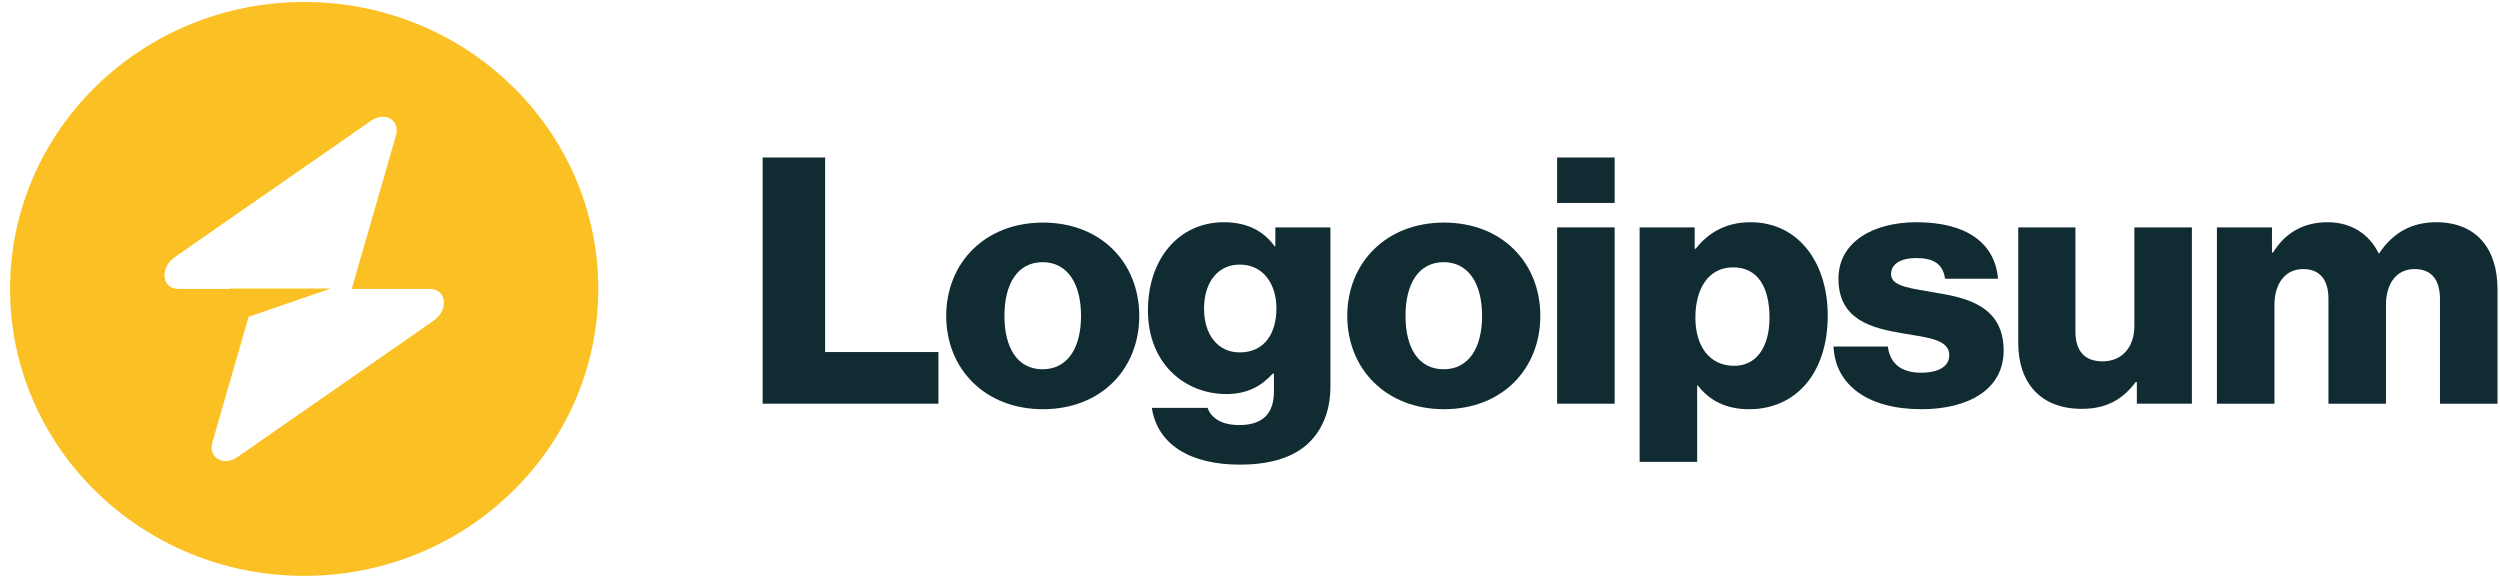 <svg width="170" height="40" viewBox="0 0 170 40" fill="none" xmlns="http://www.w3.org/2000/svg">
<g clip-path="url(#clip0_335_17325)">
<path d="M51.86 27.451H63.812V23.939H56.108V10.71H51.86V27.451Z" fill="#102B32"/>
<path d="M70.894 25.11C69.19 25.11 68.302 23.659 68.302 21.481C68.302 19.303 69.19 17.828 70.894 17.828C72.598 17.828 73.51 19.303 73.51 21.481C73.51 23.659 72.598 25.11 70.894 25.11ZM70.918 27.826C74.878 27.826 77.47 25.087 77.47 21.481C77.47 17.875 74.878 15.136 70.918 15.136C66.982 15.136 64.342 17.875 64.342 21.481C64.342 25.087 66.982 27.826 70.918 27.826Z" fill="#102B32"/>
<path d="M84.324 31.596C86.148 31.596 87.756 31.198 88.836 30.262C89.82 29.395 90.468 28.084 90.468 26.281V15.463H86.724V16.751H86.676C85.956 15.745 84.852 15.112 83.22 15.112C80.172 15.112 78.06 17.594 78.06 21.107C78.06 24.782 80.628 26.796 83.388 26.796C84.876 26.796 85.812 26.211 86.532 25.415H86.628V26.609C86.628 28.061 85.932 28.904 84.276 28.904C82.98 28.904 82.332 28.365 82.116 27.733H78.324C78.708 30.238 80.94 31.596 84.324 31.596ZM84.3 23.963C82.836 23.963 81.876 22.792 81.876 20.989C81.876 19.163 82.836 17.992 84.3 17.992C85.932 17.992 86.796 19.35 86.796 20.966C86.796 22.652 86.004 23.963 84.3 23.963Z" fill="#102B32"/>
<path d="M98.166 25.11C96.462 25.11 95.574 23.659 95.574 21.481C95.574 19.303 96.462 17.828 98.166 17.828C99.87 17.828 100.782 19.303 100.782 21.481C100.782 23.659 99.87 25.11 98.166 25.11ZM98.19 27.826C102.15 27.826 104.742 25.087 104.742 21.481C104.742 17.875 102.15 15.136 98.19 15.136C94.254 15.136 91.614 17.875 91.614 21.481C91.614 25.087 94.254 27.826 98.19 27.826Z" fill="#102B32"/>
<path d="M105.884 27.451H109.796V15.463H105.884V27.451ZM105.884 13.801H109.796V10.71H105.884V13.801Z" fill="#102B32"/>
<path d="M111.494 31.409H115.406V26.211H115.454C116.222 27.218 117.35 27.826 118.934 27.826C122.15 27.826 124.286 25.345 124.286 21.458C124.286 17.852 122.294 15.112 119.03 15.112C117.35 15.112 116.15 15.838 115.31 16.915H115.238V15.463H111.494V31.409ZM117.926 24.876C116.246 24.876 115.286 23.542 115.286 21.598C115.286 19.655 116.15 18.18 117.854 18.18C119.534 18.18 120.326 19.538 120.326 21.598C120.326 23.635 119.414 24.876 117.926 24.876Z" fill="#102B32"/>
<path d="M130.655 27.826C133.871 27.826 136.247 26.468 136.247 23.846C136.247 20.779 133.703 20.24 131.543 19.889C129.983 19.608 128.591 19.491 128.591 18.648C128.591 17.899 129.335 17.547 130.295 17.547C131.375 17.547 132.119 17.875 132.263 18.952H135.863C135.671 16.587 133.799 15.112 130.319 15.112C127.415 15.112 125.015 16.424 125.015 18.952C125.015 21.762 127.295 22.324 129.431 22.675C131.063 22.956 132.551 23.073 132.551 24.15C132.551 24.923 131.807 25.345 130.631 25.345C129.335 25.345 128.519 24.759 128.375 23.565H124.679C124.799 26.211 127.055 27.826 130.655 27.826Z" fill="#102B32"/>
<path d="M141.561 27.802C143.265 27.802 144.345 27.147 145.233 25.976H145.305V27.451H149.049V15.463H145.137V22.16C145.137 23.588 144.321 24.571 142.977 24.571C141.729 24.571 141.129 23.845 141.129 22.534V15.463H137.241V23.33C137.241 26 138.729 27.802 141.561 27.802Z" fill="#102B32"/>
<path d="M150.75 27.452H154.662V20.732C154.662 19.303 155.382 18.297 156.606 18.297C157.782 18.297 158.334 19.046 158.334 20.334V27.452H162.246V20.732C162.246 19.303 162.942 18.297 164.19 18.297C165.366 18.297 165.918 19.046 165.918 20.334V27.452H169.83V19.655C169.83 16.962 168.438 15.112 165.654 15.112C164.07 15.112 162.75 15.768 161.79 17.22H161.742C161.118 15.932 159.894 15.112 158.286 15.112C156.51 15.112 155.334 15.932 154.566 17.173H154.494V15.463H150.75V27.452Z" fill="#102B32"/>
<path fill-rule="evenodd" clip-rule="evenodd" d="M20.684 39.159C31.729 39.159 40.684 30.423 40.684 19.647C40.684 8.871 31.729 0.135 20.684 0.135C9.638 0.135 0.684 8.871 0.684 19.647C0.684 30.423 9.638 39.159 20.684 39.159ZM26.923 9.224C27.227 8.172 26.18 7.55 25.224 8.214L11.877 17.49C10.84 18.211 11.003 19.647 12.122 19.647H15.636V19.62H22.486L16.905 21.542L14.444 30.07C14.141 31.122 15.187 31.744 16.144 31.08L29.491 21.803C30.527 21.083 30.364 19.647 29.245 19.647H23.916L26.923 9.224Z" fill="#fbc124"/>
</g>
<defs>
<clipPath id="clip0_335_17325">
<rect width="170" height="40" fill="white"/>
</clipPath>
</defs>
</svg>
